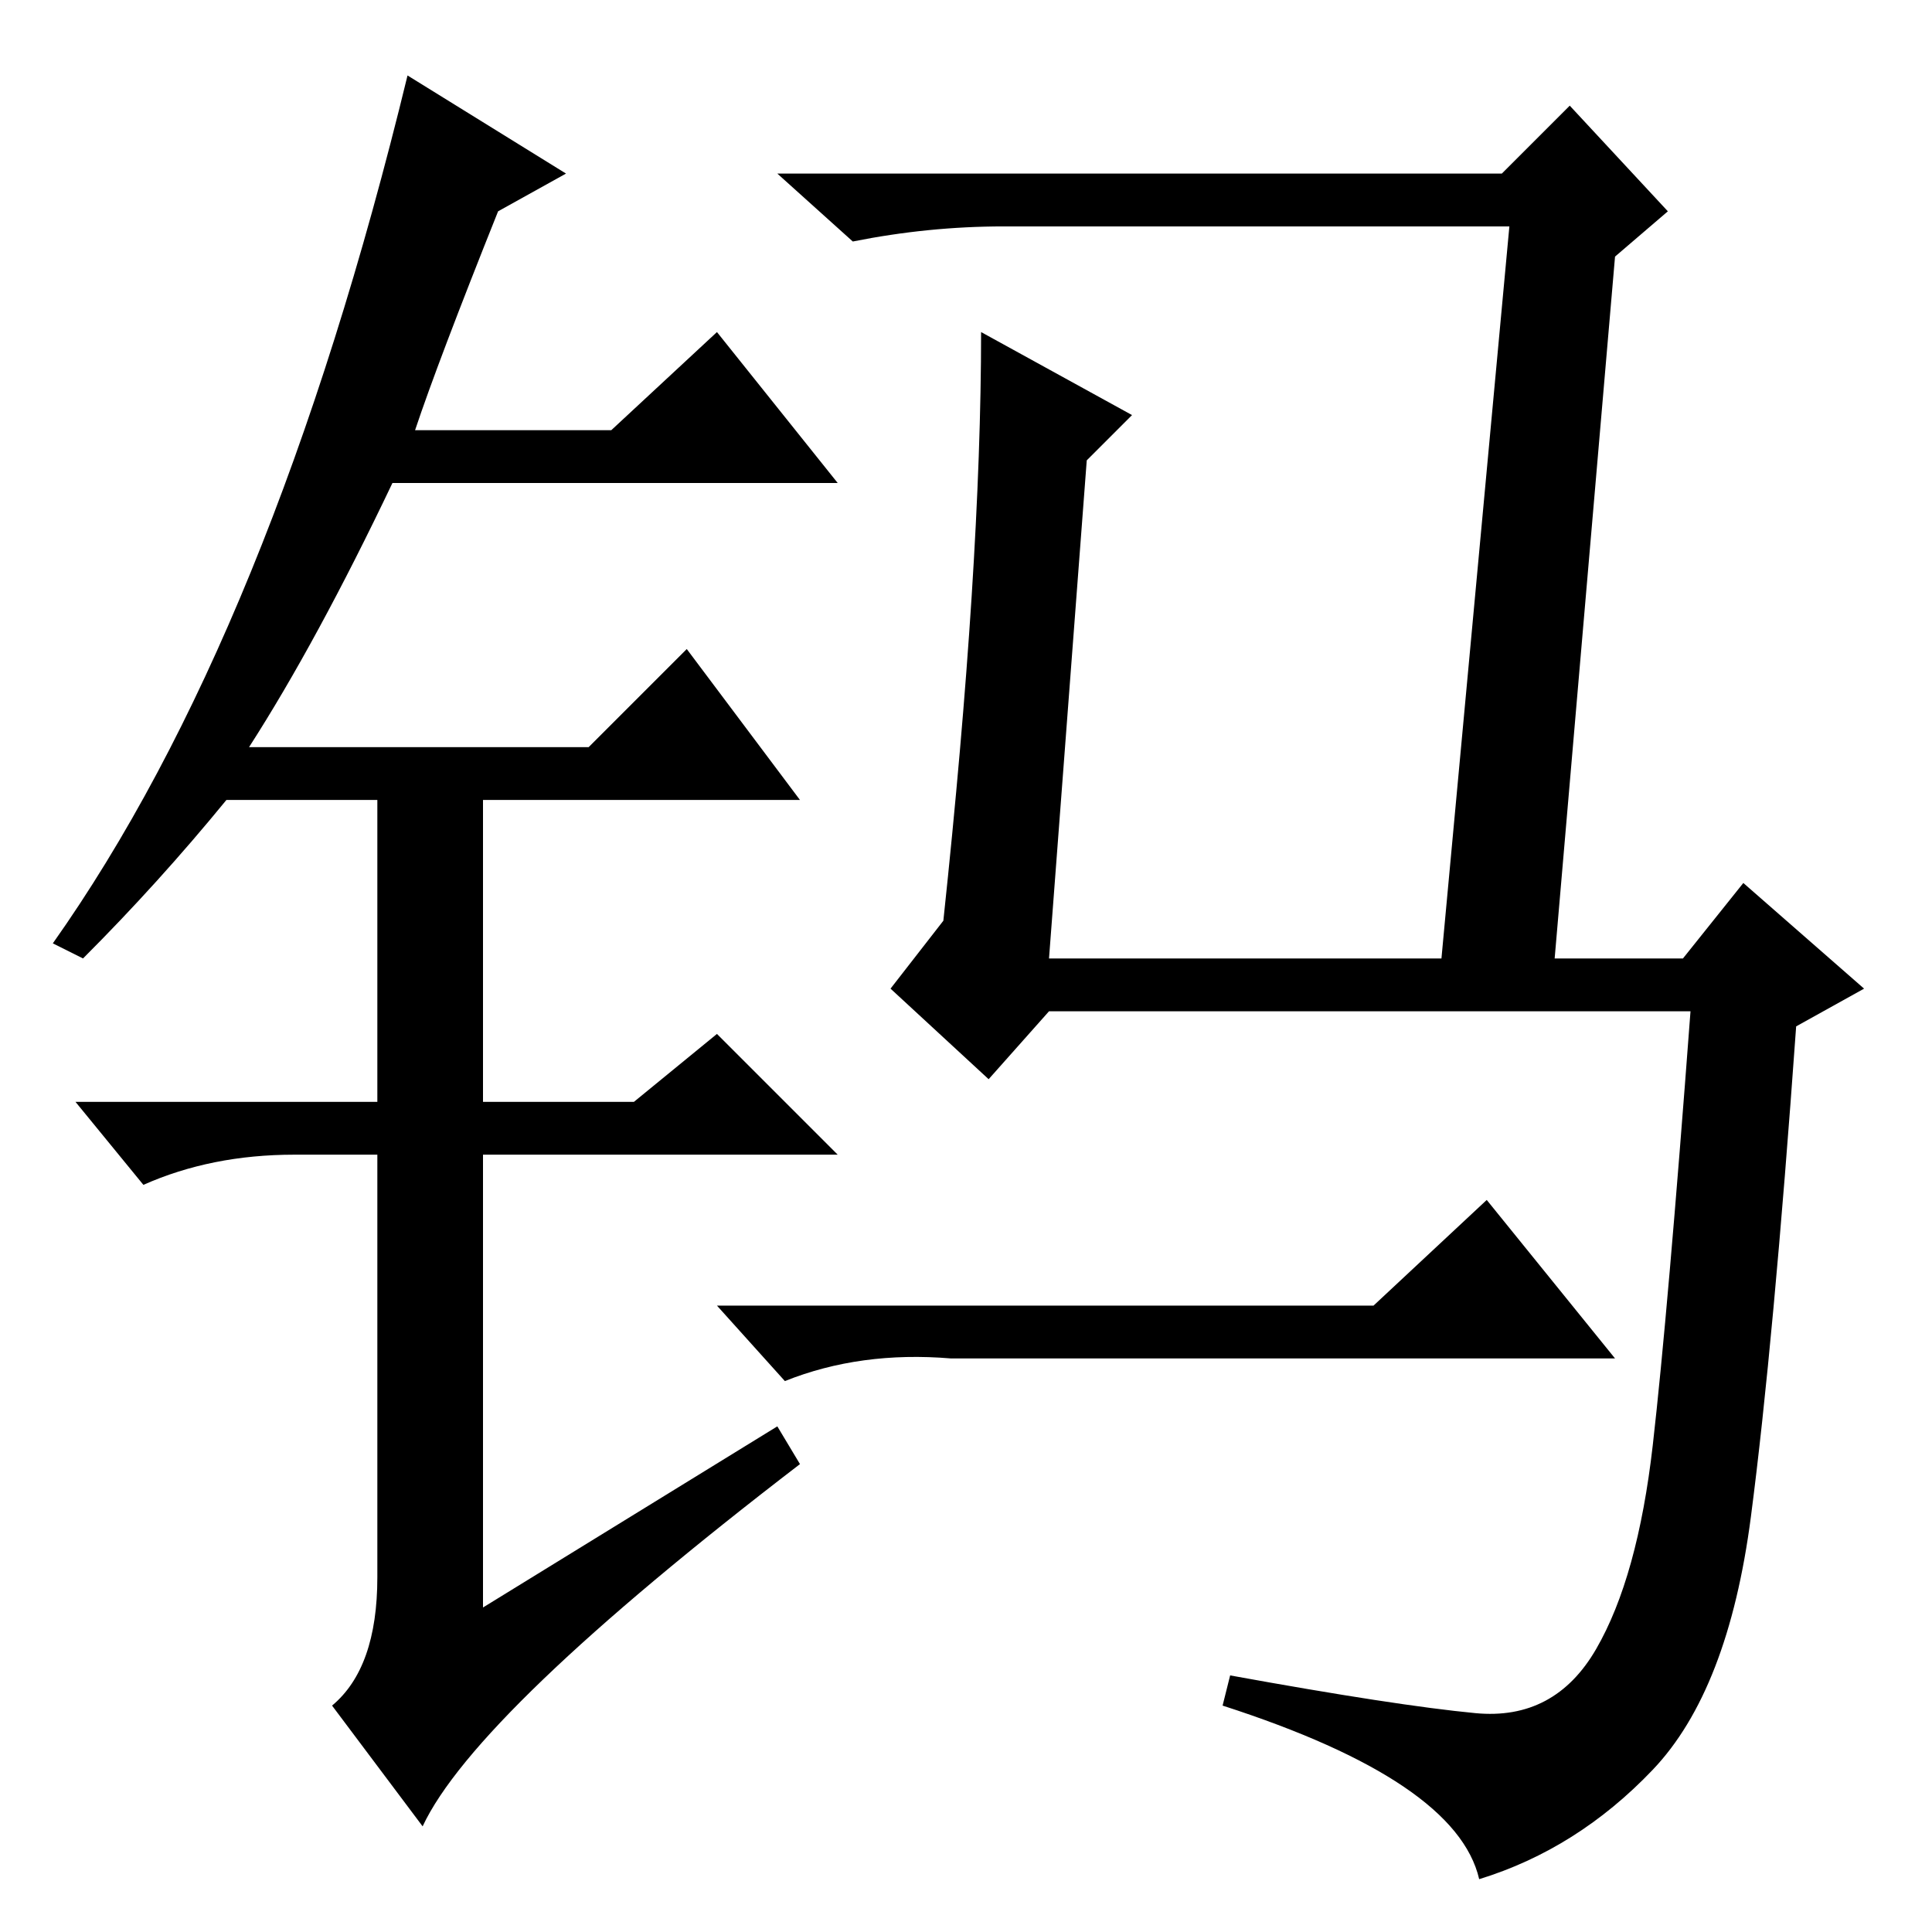 <?xml version="1.0" standalone="no"?>
<!DOCTYPE svg PUBLIC "-//W3C//DTD SVG 1.1//EN" "http://www.w3.org/Graphics/SVG/1.1/DTD/svg11.dtd" >
<svg xmlns="http://www.w3.org/2000/svg" xmlns:xlink="http://www.w3.org/1999/xlink" version="1.1" viewBox="0 -36 256 256">
  <g transform="matrix(1 0 0 -1 0 220)">
   <path fill="currentColor"
d="M144 195l-5 -66h52l9 97h-67q-10 0 -20 -2l-10 9h96l9 9l13 -14l-7 -6l-8 -93h17l8 10l16 -14l-9 -5q-3 -42 -6 -65t-13 -33.5t-23 -14.5q-3 13 -34 23l1 4q22 -4 32.5 -5t16 8.5t7.5 27t5 57.5h-85l-8 -9l-13 12l7 9q5 47 5 78l20 -11zM182 83l15 14l17 -21h-88
q-12 1 -22 -3l-9 10h87zM103 67l3 -5q-43 -33 -50 -48l-12 16q6 5 6 17v56h-11q-11 0 -20 -4l-9 11h40v40h-20q-9 -11 -19 -21l-4 2q29 41 47 115l21 -13l-9 -5q-8 -20 -11 -29h26l14 13l16 -20h-59q-10 -21 -19 -35h45l13 13l15 -20h-42v-40h20l11 9l16 -16h-47v-60z" />
  </g>

</svg>
